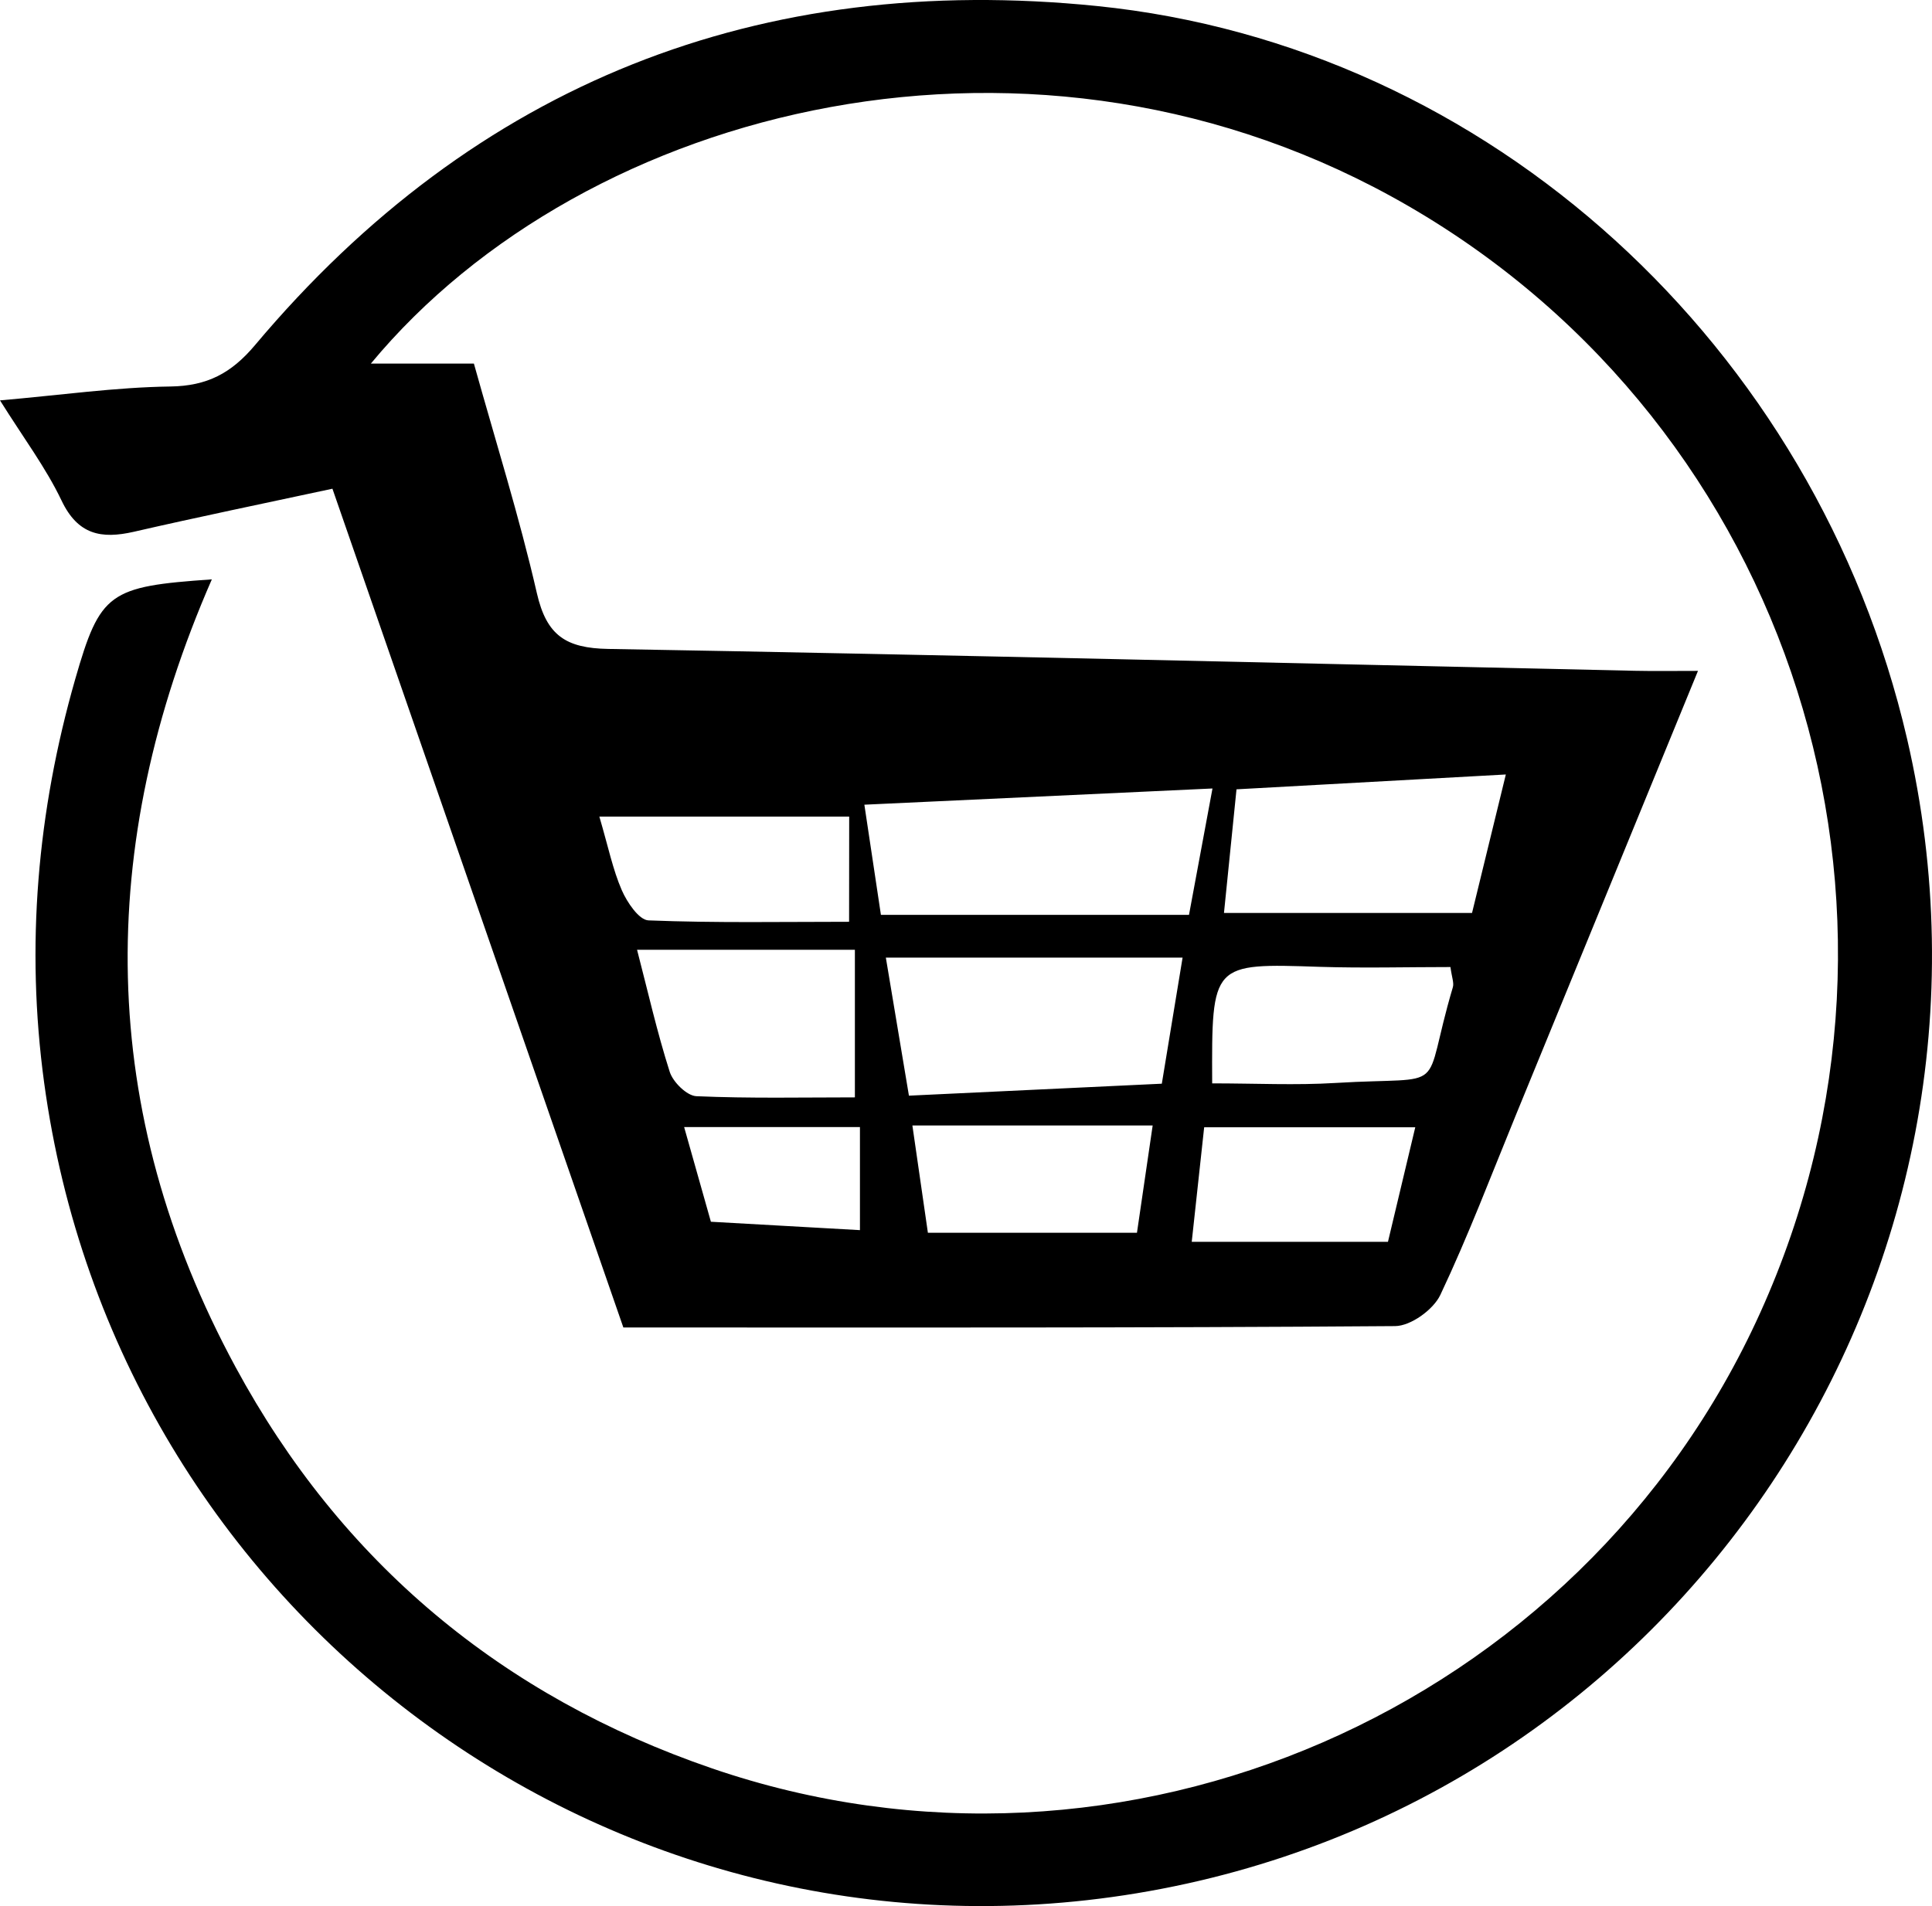 <svg width="76" height="75" viewBox="0 0 76 75" fill="none" xmlns="http://www.w3.org/2000/svg">
<path d="M14.589 14.306C15.953 14.306 17.225 14.306 18.642 14.306C19.495 17.361 20.428 20.327 21.12 23.344C21.501 25.004 22.259 25.505 23.929 25.534C37.391 25.768 50.85 26.098 64.312 26.394C65.054 26.41 65.795 26.398 66.794 26.398C64.341 32.385 61.987 38.131 59.63 43.876C58.66 46.242 57.753 48.641 56.659 50.952C56.385 51.532 55.495 52.175 54.881 52.179C44.875 52.254 34.868 52.233 24.521 52.233C20.834 41.602 16.976 30.47 13.077 19.23C10.359 19.814 7.806 20.34 5.266 20.924C3.986 21.216 3.062 21.045 2.42 19.693C1.802 18.399 0.924 17.231 0 15.754C2.399 15.546 4.55 15.237 6.704 15.208C8.15 15.187 9.099 14.686 10.027 13.585C18.712 3.245 29.916 -1.106 43.151 0.237C58.594 1.806 71.439 13.635 75.019 29.068C79.908 50.151 66.011 70.975 44.709 74.497C24.004 77.918 4.583 63.519 1.736 42.599C1.007 37.233 1.467 31.93 2.958 26.727C3.941 23.306 4.284 23.077 8.333 22.797C3.737 33.316 3.812 43.705 9.265 53.789C13.425 61.479 19.756 66.753 28.01 69.582C44.17 75.127 62.174 67.283 69.243 51.653C76.478 35.66 70.486 16.852 55.416 8.115C40.777 -0.372 23.022 4.13 14.589 14.306ZM34.653 35.998C38.804 35.998 42.724 35.998 46.772 35.998C47.071 34.392 47.357 32.853 47.696 31.025C43.06 31.242 38.589 31.451 34.002 31.663C34.246 33.291 34.441 34.572 34.653 35.998ZM35.755 43.112C39.127 42.954 42.343 42.8 45.703 42.641C45.968 41.026 46.221 39.495 46.52 37.68C42.492 37.68 38.742 37.68 34.847 37.68C35.146 39.462 35.436 41.21 35.755 43.112ZM48.148 35.923C51.484 35.923 54.678 35.923 57.906 35.923C58.345 34.129 58.76 32.435 59.236 30.474C55.515 30.679 52.059 30.871 48.641 31.058C48.463 32.844 48.31 34.334 48.148 35.923ZM33.629 37.371C30.637 37.371 27.923 37.371 25.06 37.371C25.487 39.015 25.848 40.617 26.345 42.174C26.473 42.578 27.02 43.117 27.393 43.133C29.485 43.225 31.586 43.179 33.629 43.179C33.629 41.093 33.629 39.378 33.629 37.371ZM47.684 42.628C49.395 42.628 50.97 42.708 52.532 42.612C57.139 42.336 55.876 43.146 57.152 38.844C57.202 38.673 57.111 38.456 57.057 38.051C55.341 38.051 53.63 38.097 51.919 38.043C47.663 37.901 47.663 37.88 47.684 42.628ZM33.405 32.131C30.066 32.131 26.896 32.131 23.577 32.131C23.929 33.328 24.107 34.217 24.459 35.026C24.666 35.502 25.135 36.199 25.508 36.215C28.151 36.32 30.799 36.27 33.401 36.27C33.405 34.534 33.405 33.257 33.405 32.131ZM54.599 48.862C54.948 47.402 55.291 45.958 55.673 44.356C52.772 44.356 50.116 44.356 47.369 44.356C47.203 45.879 47.054 47.276 46.88 48.862C49.532 48.862 51.927 48.862 54.599 48.862ZM35.891 44.285C36.111 45.799 36.302 47.122 36.501 48.507C39.368 48.507 42.016 48.507 44.725 48.507C44.937 47.064 45.132 45.745 45.343 44.285C42.098 44.285 39.165 44.285 35.891 44.285ZM33.828 48.403C33.828 46.913 33.828 45.641 33.828 44.347C31.45 44.347 29.241 44.347 26.912 44.347C27.306 45.741 27.637 46.909 27.965 48.073C29.962 48.186 31.81 48.29 33.828 48.403Z" fill="black"/>
</svg>
